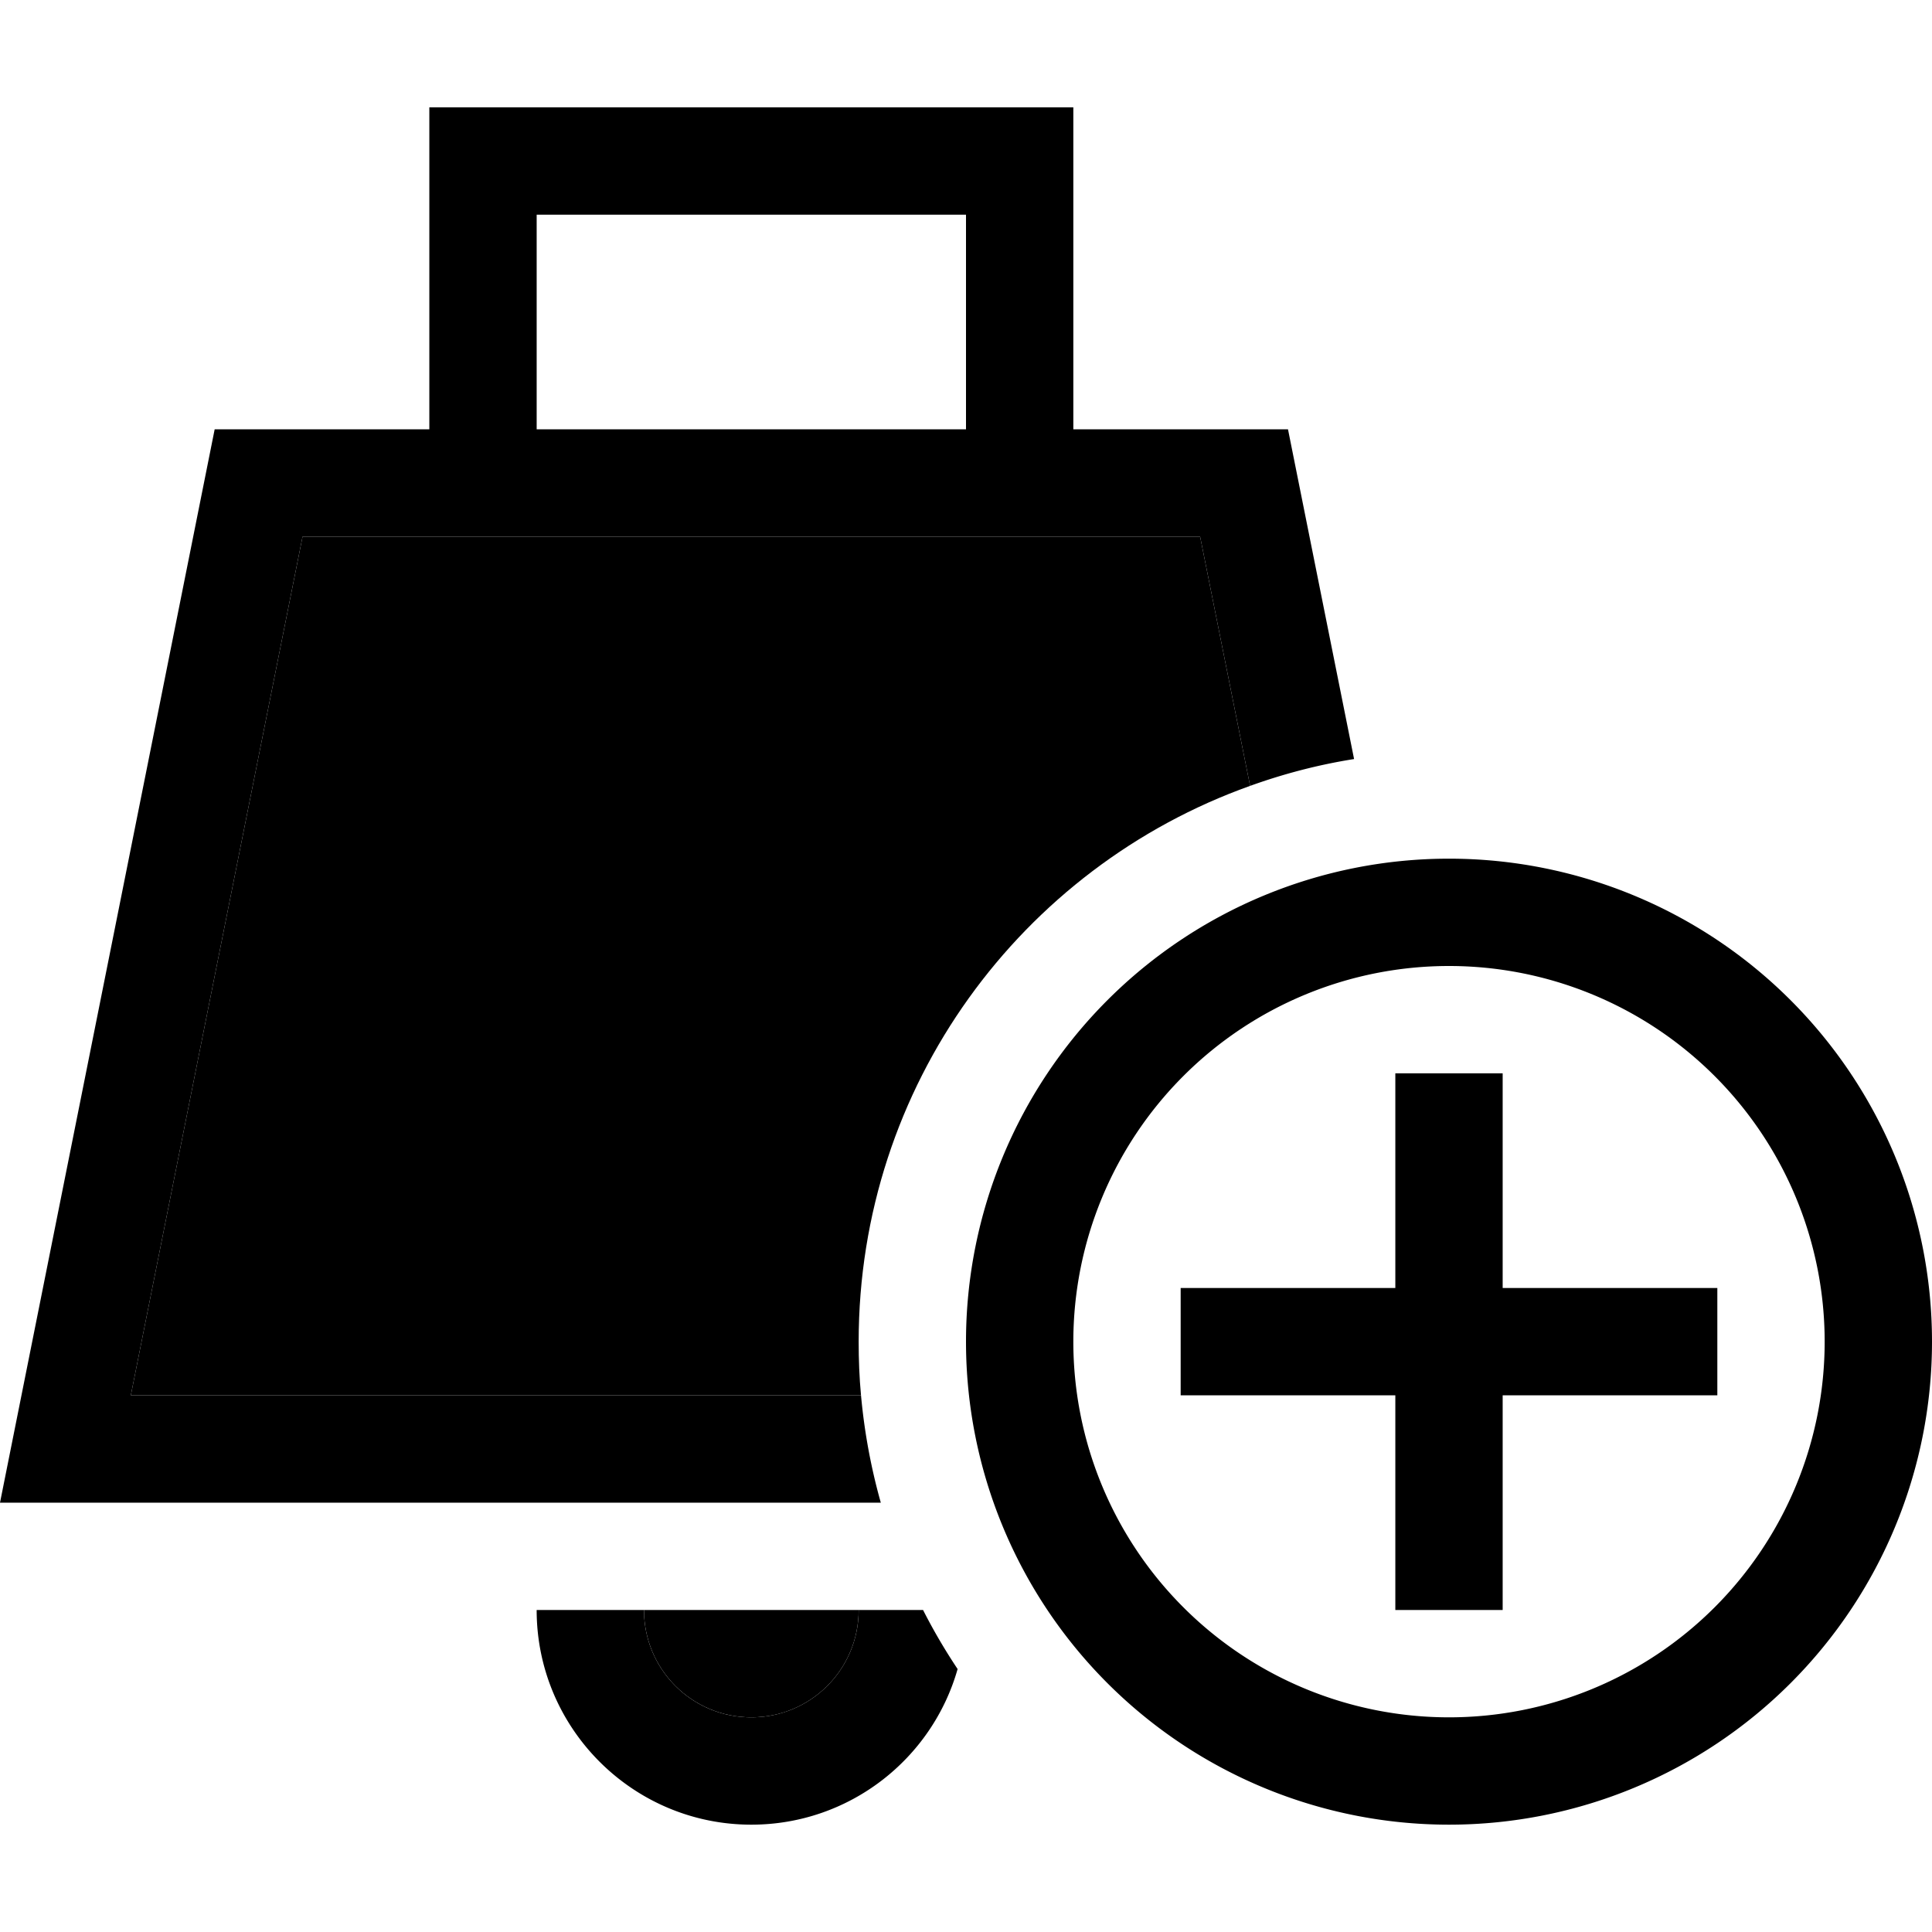 <svg xmlns="http://www.w3.org/2000/svg" width="24" height="24" viewBox="0 0 576 512"><path class="pr-icon-duotone-secondary" d="M39 384L90.2 128l53.8 0 160 0 53.8 0 14.9 74.3C304.6 226.6 256 291.6 256 368c0 5.4 .2 10.7 .7 16L39 384zm153 64l64 0c0 17.7-14.3 32-32 32s-32-14.3-32-32z"/><path class="pr-icon-duotone-primary" d="M144 0L128 0l0 16 0 80L64 96 6.4 384 0 416l32.6 0 230 0c-2.9-10.3-4.9-21-5.9-32L39 384 90.2 128l53.8 0 160 0 53.8 0 14.9 74.3c10-3.6 20.3-6.3 31-8L384 96l-64 0 0-80 0-16L304 0 144 0zM256 448c0 17.7-14.3 32-32 32s-32-14.3-32-32l-32 0c0 35.3 28.7 64 64 64c29.2 0 53.9-19.6 61.5-46.4c-3.8-5.7-7.2-11.5-10.3-17.6L256 448zM288 96L160 96l0-64 128 0 0 64zm32 272a112 112 0 1 1 224 0 112 112 0 1 1 -224 0zm256 0a144 144 0 1 0 -288 0 144 144 0 1 0 288 0zM448 304l0-16-32 0 0 16 0 48-48 0-16 0 0 32 16 0 48 0 0 48 0 16 32 0 0-16 0-48 48 0 16 0 0-32-16 0-48 0 0-48z"/></svg>